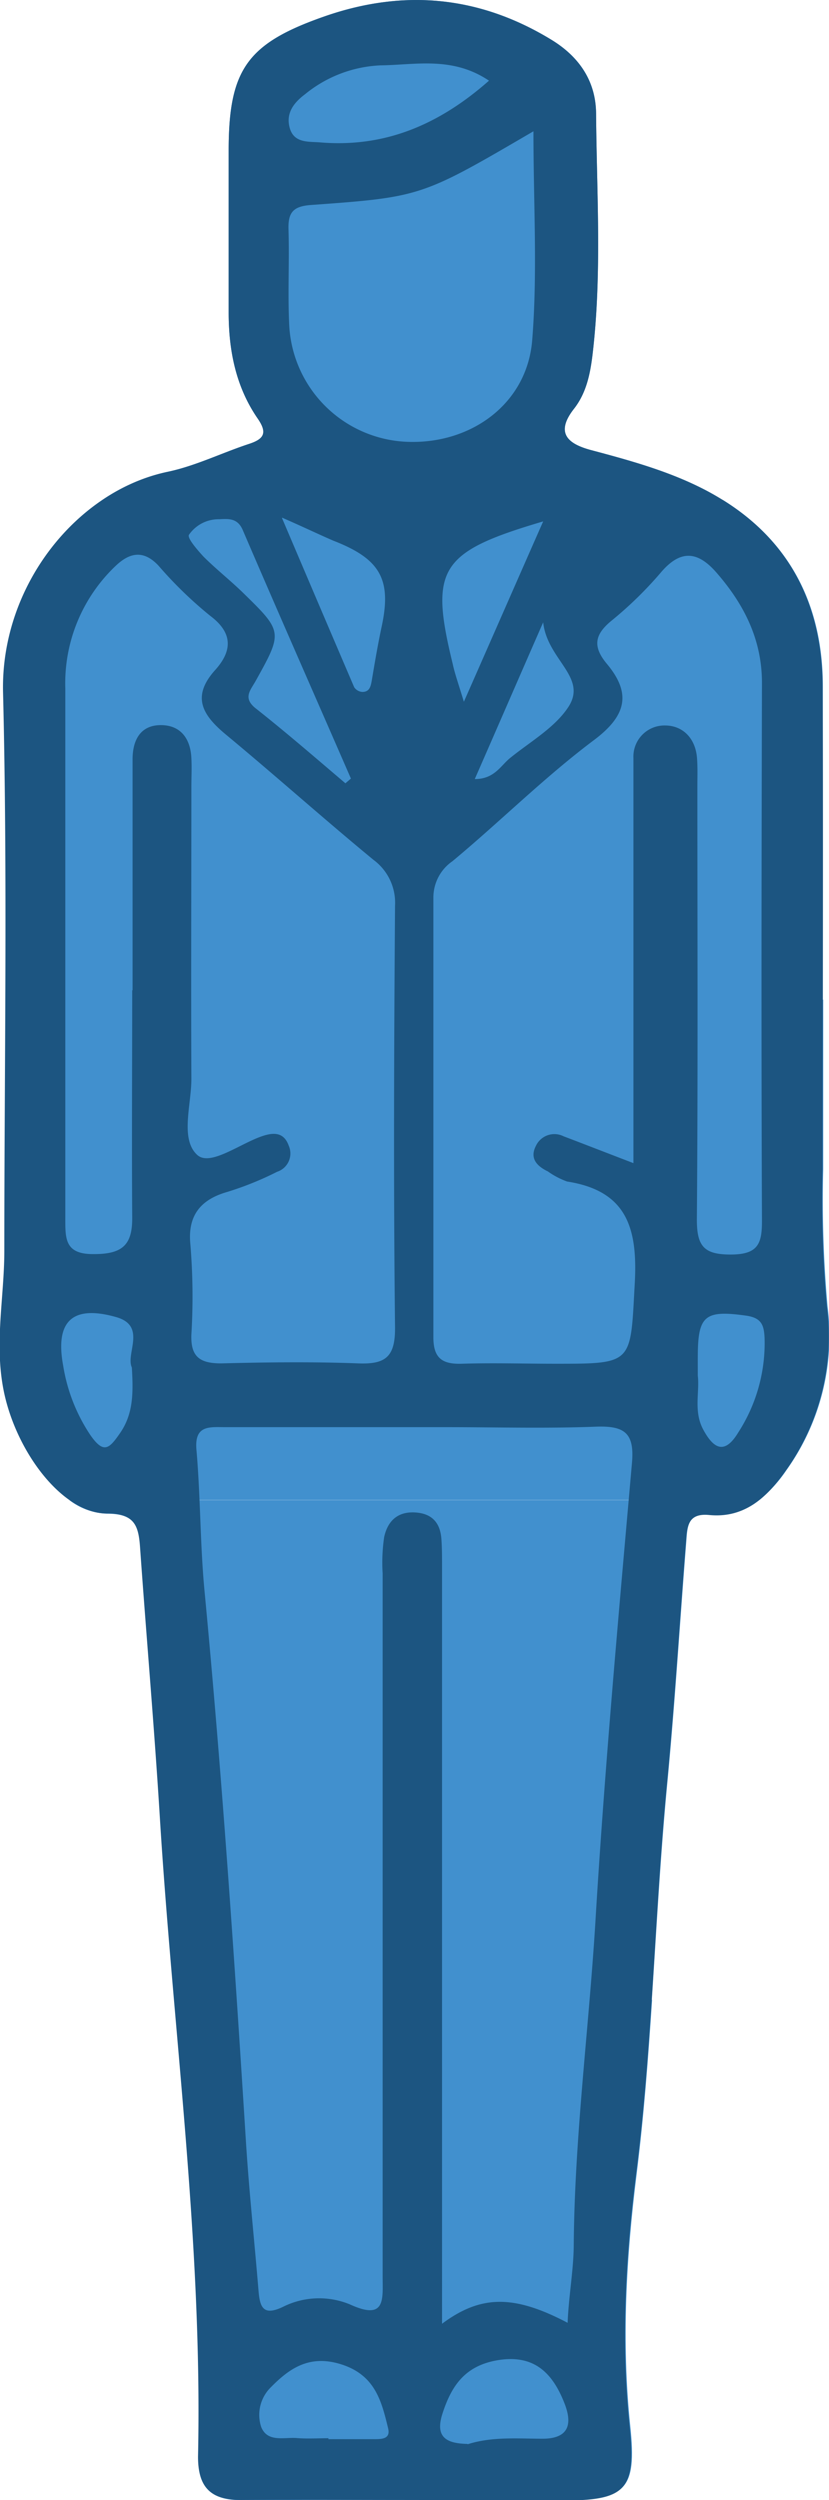 <svg xmlns="http://www.w3.org/2000/svg" viewBox="0 0 115 346.57"><defs><style>.cls-1{fill:#4190ce;}.cls-2{fill:#1c5581;}</style></defs><title>3_100</title><g id="Capa_2" data-name="Capa 2"><g id="Layer_1" data-name="Layer 1"><path class="cls-1" d="M97.53,67.77c-4.88-2.49-10.18-3.95-15.48-5.36-3.1-.82-5.16-2.26-2.42-5.75,1.68-2.15,2.23-4.73,2.56-7.43,1.33-11.14.59-22.3.5-33.44,0-4.39-2.21-7.83-6.09-10.21C66.6-.56,56.1-1.57,45.08,2.25,34.32,6,31.73,9.59,31.72,20.82c0,7.5,0,15,0,22.5,0,5.27,1,10.29,4,14.66,1.39,2,1,2.86-1.18,3.56-3.77,1.24-7.41,3.05-11.26,3.86a25.85,25.85,0,0,0-9.07,3.91h86C99.37,68.77,98.48,68.25,97.53,67.77Z"/><path class="cls-1" d="M.49,95.91c.35,14.23.37,28.47.31,42.71H114.15q0-21.74,0-43.47c0-11.3-4.6-20.09-13.87-25.84h-86A31.61,31.61,0,0,0,.49,95.91Z"/><path class="cls-1" d="M.67,173.39c0,6.61-1.49,13.12,0,19.85,1.29,5.85,4.84,11.76,9,14.7h95.68a19.43,19.43,0,0,0,3.75-4.14,32,32,0,0,0,5.7-22.71,166.88,166.88,0,0,1-.6-19c0-7.83,0-15.67,0-23.51H.8C.76,150.21.67,161.8.67,173.39Z"/><path class="cls-1" d="M14.89,209.84c3.83,0,4.38,1.74,4.59,4.7.88,12.45,2,24.89,2.74,37.36.52,8.46,1.23,16.9,2,25.35H90.42c.67-10.05,1.2-20.11,2.16-30.14,1.06-11.1,1.74-22.23,2.62-33.35.16-2,.12-4.11,3.23-3.8a9.32,9.32,0,0,0,6.88-2H9.63A9.12,9.12,0,0,0,14.89,209.84Z"/><path class="cls-1" d="M57.47,346.56H78c8.8,0,10.37-1.33,9.44-10.2-1.23-11.74-.57-23.37.88-35,1-8,1.61-16.07,2.14-24.13H24.18c1.83,21.07,3.8,42.13,3.34,63.34-.09,4.07,1.6,5.8,5.21,6h5.73C44.8,346.54,51.13,346.56,57.47,346.56Z"/><path class="cls-2" d="M57.47,346.56c-8,0-16-.05-24,0-4.13,0-6-1.63-6-6,.64-29.7-3.48-59.13-5.3-88.69-.77-12.47-1.86-24.91-2.74-37.36-.21-3-.76-4.72-4.59-4.7-6.13,0-12.43-8.35-14.24-16.6-1.47-6.73,0-13.24,0-19.85,0-25.83.46-51.66-.18-77.48C.12,81.09,10.75,68,23.28,65.4c3.85-.81,7.49-2.62,11.26-3.86,2.13-.7,2.57-1.56,1.18-3.56-3-4.37-4-9.39-4-14.66,0-7.5,0-15,0-22.5C31.73,9.59,34.32,6,45.08,2.25,56.1-1.57,66.6-.56,76.6,5.58,80.48,8,82.66,11.4,82.69,15.79c.09,11.14.83,22.3-.5,33.44-.33,2.7-.88,5.28-2.56,7.43-2.74,3.49-.68,4.93,2.42,5.75,5.3,1.41,10.6,2.87,15.48,5.36,11.11,5.66,16.52,15,16.58,27.38.1,22.33,0,44.65,0,67a166.88,166.88,0,0,0,.6,19,32,32,0,0,1-5.7,22.71c-2.58,3.66-5.69,6.64-10.63,6.16-3.11-.31-3.07,1.82-3.23,3.8-.88,11.12-1.56,22.25-2.62,33.35-1.74,18.07-2,36.24-4.3,54.27-1.45,11.61-2.11,23.24-.88,35,.93,8.87-.64,10.19-9.44,10.2ZM78.74,322c.15-3.69.83-7.35.85-10.75.12-15,2.08-29.83,3-44.75,1.28-21.27,3.21-42.5,5.08-63.73.36-4.13-1.05-5.12-4.9-5-7,.27-14,.07-21,.07H31.26c-2.2,0-4.35-.34-4,3.23.56,6.47.5,13,1.11,19.45,2.43,25.53,4.16,51.11,5.77,76.71.44,6.81,1.17,13.6,1.73,20.4.19,2.25.68,3.45,3.38,2.16a11.19,11.19,0,0,1,9.27-.35c5,2.29,4.57-.65,4.56-3.87q0-48.73,0-97.48a24.26,24.26,0,0,1,.21-5c.45-2.1,1.74-3.54,4.2-3.43s3.61,1.46,3.75,3.79c.09,1.33.08,2.66.08,4q0,28.76,0,57.49v47.19C66.67,318.15,71.25,318.06,78.74,322ZM18.34,137.28h.05c0-10.65,0-21.31,0-32,0-2.75,1.14-4.75,3.9-4.76s4.14,1.87,4.26,4.59c.07,1.32,0,2.66,0,4,0,13.49-.06,27,0,40.46,0,3.62-1.59,8.35.82,10.54,1.78,1.62,5.92-1.57,9-2.61,1.57-.53,3-.58,3.68,1.31a2.67,2.67,0,0,1-1.61,3.63,44,44,0,0,1-6.91,2.79c-3.5,1-5.54,3.09-5.12,7.27A88.09,88.09,0,0,1,26.55,185c-.12,3.1,1.18,4,4.14,4,6.32-.16,12.66-.24,19,0,3.79.15,5.15-.89,5.11-5-.22-19.48-.14-39,0-58.44a7.39,7.39,0,0,0-3-6.37c-6.9-5.68-13.56-11.64-20.44-17.34-3.26-2.7-4.87-5.26-1.48-9,2.29-2.57,2.52-5.06-.73-7.49A56.33,56.33,0,0,1,22,78.43c-2.08-2.23-4-1.84-5.94,0a22.43,22.43,0,0,0-7,17q0,36.71,0,73.42c0,2.86-.09,5.06,4,5,4,0,5.33-1.34,5.28-5.14C18.27,158.26,18.34,147.77,18.34,137.28Zm69.53,24V113.08c0-2.67,0-5.33,0-8a4.31,4.31,0,0,1,4.38-4.51c2.48,0,4.23,1.79,4.44,4.51.1,1.32.05,2.66.05,4,0,20,.09,40-.07,60,0,3.7,1,4.85,4.76,4.83s4.29-1.53,4.27-4.76c-.1-24.83-.06-49.66,0-74.49,0-6-2.48-10.89-6.31-15.28-2.61-3-5-3.22-7.73,0a53.12,53.12,0,0,1-6.74,6.59c-2.41,1.94-2.78,3.61-.73,6.06,3.43,4.11,2.71,7.19-1.8,10.57-6.87,5.15-13,11.28-19.63,16.79a6.11,6.11,0,0,0-2.64,5c0,20.33,0,40.66,0,61,0,2.9,1.24,3.74,3.93,3.66,4.33-.14,8.67,0,13,0,10.87,0,10.39,0,11-11.06.43-7.61-1-12.9-9.38-14.2A11.1,11.1,0,0,1,76,162.39c-1.53-.74-2.55-1.81-1.66-3.54a2.83,2.83,0,0,1,3.84-1.33C81.11,158.63,84,159.76,87.87,161.24ZM74,18.2c-15.52,9.06-15.52,9.11-30.89,10.22-2.4.18-3.15,1-3.09,3.33.14,4.49-.12,9,.11,13.49a17.05,17.05,0,0,0,16.18,16c9,.43,16.83-5.27,17.52-14.11C74.58,37.76,74,28.26,74,18.2Zm-6.14-7C62.77,7.77,57.67,9,52.8,9.06a17.74,17.74,0,0,0-10.48,4c-1.49,1.12-2.71,2.57-2.13,4.67s2.54,1.89,4.1,2C53.24,20.51,60.82,17.38,67.87,11.15Zm-20,97.43.82-.7c-5-11.48-10.06-22.94-15-34.44-.7-1.63-1.86-1.59-3.24-1.51a5,5,0,0,0-4.23,2.16c-.26.46,1.17,2.09,2,3,1.75,1.75,3.7,3.28,5.47,5,5.56,5.43,5.57,5.46,1.79,12.25-.72,1.29-1.79,2.33-.07,3.75C39.66,101.5,43.77,105.06,47.91,108.58Zm17,230.21c3.37-1.08,6.9-.78,10.38-.77,3.86,0,4.12-2.23,3.06-4.92-1.63-4.16-4.2-6.87-9.4-5.94-4.42.79-6.28,3.54-7.52,7.38C60.3,337.92,62,338.73,64.86,338.79Zm-25.73-267c3.67,8.62,6.82,16,10,23.42a1.46,1.46,0,0,0,1.14.66c1.07,0,1.18-.89,1.33-1.74.41-2.45.83-4.91,1.35-7.34,1.4-6.52-.2-9.36-6.69-11.88C44.28,74.11,42.35,73.17,39.13,71.76ZM64.35,97.28c4-9.07,7.4-16.84,11-25-14.38,4.24-15.78,6.53-12.55,19.75C63.08,93.33,63.52,94.57,64.35,97.28ZM45.56,338v.13c2.15,0,4.3,0,6.45,0,1.11,0,2.17-.1,1.83-1.51-.93-3.85-1.84-7.42-6.59-8.89-4.36-1.34-7.12.61-9.66,3.19a5.36,5.36,0,0,0-1.35,5.54c.87,2.12,3.11,1.4,4.85,1.51C42.57,338.1,44.07,338,45.56,338ZM18.29,189.57c-.89-1.92,2.12-5.8-2.22-7-6.05-1.7-8.45.6-7.3,6.78a24.13,24.13,0,0,0,3.74,9.55c1.89,2.74,2.66,1.9,4.14-.23C18.5,196,18.5,193.11,18.29,189.57Zm78.51,1.15c.27,2.25-.61,4.93.75,7.45,1.46,2.72,3,3.49,4.86.41a22.81,22.81,0,0,0,3.65-13.18c-.09-1.69-.42-2.67-2.43-3-5.77-.82-6.8-.1-6.83,5.45C96.79,188.71,96.8,189.54,96.8,190.72ZM75.35,86.27C71.87,94.21,68.93,101,65.86,108c2.79,0,3.62-1.94,5-3,2.82-2.27,6.26-4.23,8.09-7.16C81.4,93.79,75.9,91.4,75.35,86.27Z"/></g></g></svg>